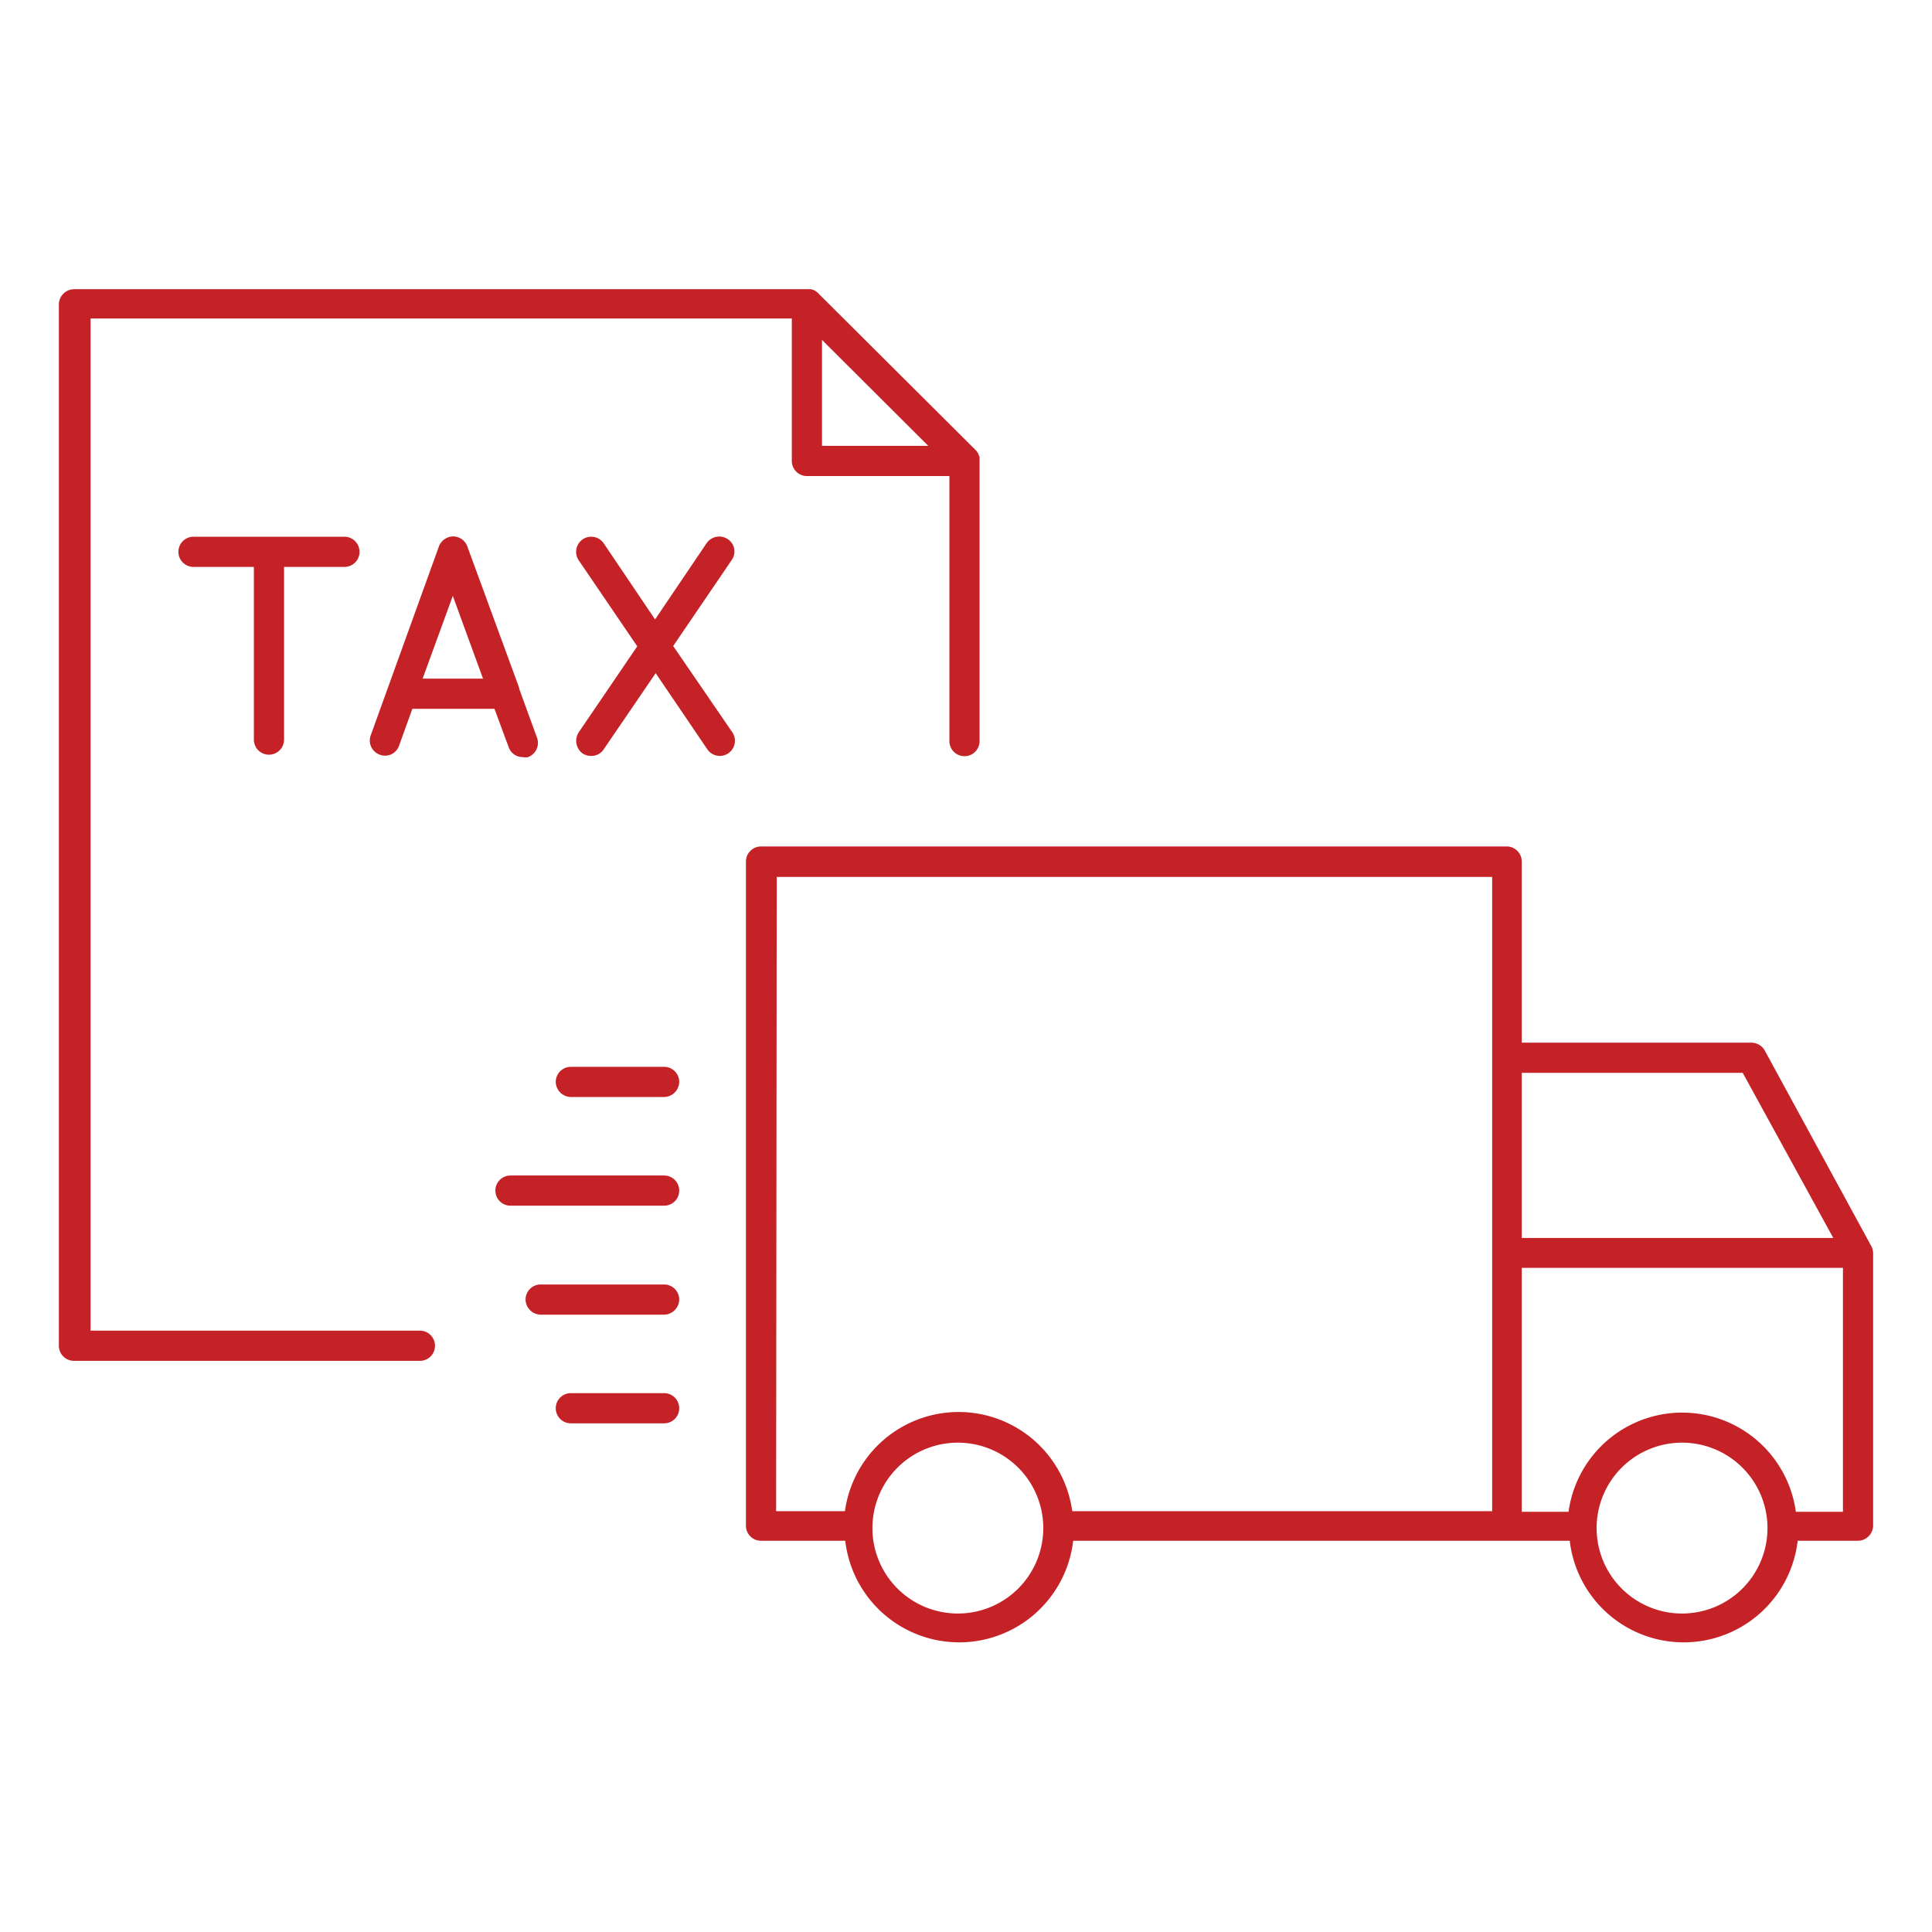<svg id="Layer_1" data-name="Layer 1" xmlns="http://www.w3.org/2000/svg" viewBox="0 0 64 64"><title>-</title><path d="M13.91,44.08H3V10.55H26.23v4.72a.5.5,0,0,0,.5.5h4.72v8.78a.5.5,0,0,0,.5.5.5.5,0,0,0,.5-.5V15.27s0,0,0-.06,0,0,0-.06a.56.56,0,0,0-.12-.23L27.09,9.7a.46.46,0,0,0-.23-.12H26.8l-.07,0H2.45a.51.51,0,0,0-.5.5V44.58a.5.5,0,0,0,.5.5H13.91a.5.5,0,0,0,.5-.5A.5.5,0,0,0,13.91,44.08ZM27.23,14.77V11.26l3.52,3.51Z" style="fill:#c52228"/><path d="M62,41.3v0L58.46,34.8a.51.51,0,0,0-.44-.26H50.41v-6a.5.5,0,0,0-.5-.5H25.21a.5.5,0,0,0-.5.5v22a.5.5,0,0,0,.5.5H28a3.8,3.8,0,0,0,7.55,0H52a3.8,3.8,0,0,0,7.55,0h2a.51.51,0,0,0,.5-.5V41.52A.55.55,0,0,0,62,41.3Zm-4.27-5.76,3,5.47H50.41V35.54Zm-32-6.49h23.7V41.51s0,0,0,0v8.55H35.52a3.8,3.8,0,0,0-7.53,0H25.71Zm6,24.4a2.83,2.83,0,1,1,2.83-2.83A2.83,2.83,0,0,1,31.75,53.45Zm24,0a2.83,2.83,0,1,1,2.82-2.83A2.83,2.83,0,0,1,55.73,53.45Zm5.32-3.37H59.49a3.8,3.8,0,0,0-7.53,0H50.41V42H61.05Z" style="fill:#c52228"/><path d="M22,35.34H18.91a.5.5,0,0,0-.5.5.51.51,0,0,0,.5.5H22a.51.51,0,0,0,.5-.5A.5.5,0,0,0,22,35.34Z" style="fill:#c52228"/><path d="M22,38.94H16.91a.5.5,0,1,0,0,1H22a.5.5,0,0,0,0-1Z" style="fill:#c52228"/><path d="M22,42.55H17.91a.5.5,0,0,0-.5.5.51.51,0,0,0,.5.5H22a.51.51,0,0,0,.5-.5A.5.5,0,0,0,22,42.55Z" style="fill:#c52228"/><path d="M22,46.15H18.91a.5.5,0,0,0,0,1H22a.5.5,0,1,0,0-1Z" style="fill:#c52228"/><path d="M8.91,25a.5.5,0,0,0,.5-.5V18.78h2a.5.5,0,0,0,.5-.5.5.5,0,0,0-.5-.5h-5a.5.5,0,0,0-.5.5.5.5,0,0,0,.5.5h2v5.75A.5.5,0,0,0,8.91,25Z" style="fill:#c52228"/><path d="M24.11,17.86a.51.51,0,0,0-.7.13L21.7,20.52,20,18a.5.5,0,0,0-.83.56l1.94,2.85-1.94,2.85a.52.52,0,0,0,.13.7.51.51,0,0,0,.29.08.48.48,0,0,0,.41-.22l1.72-2.52,1.71,2.52a.5.5,0,1,0,.83-.56L22.3,21.4l1.94-2.85A.49.49,0,0,0,24.11,17.86Z" style="fill:#c52228"/><path d="M17.2,22.79,15.48,18.1a.5.5,0,0,0-.47-.33h0a.51.51,0,0,0-.47.33l-2.26,6.26a.5.5,0,0,0,.3.64.49.49,0,0,0,.64-.3l.44-1.22h2.72l.47,1.27a.49.49,0,0,0,.47.33.47.47,0,0,0,.17,0,.5.5,0,0,0,.3-.64l-.59-1.62ZM14,22.48l1-2.74,1,2.74Z" style="fill:#c52228"/></svg>